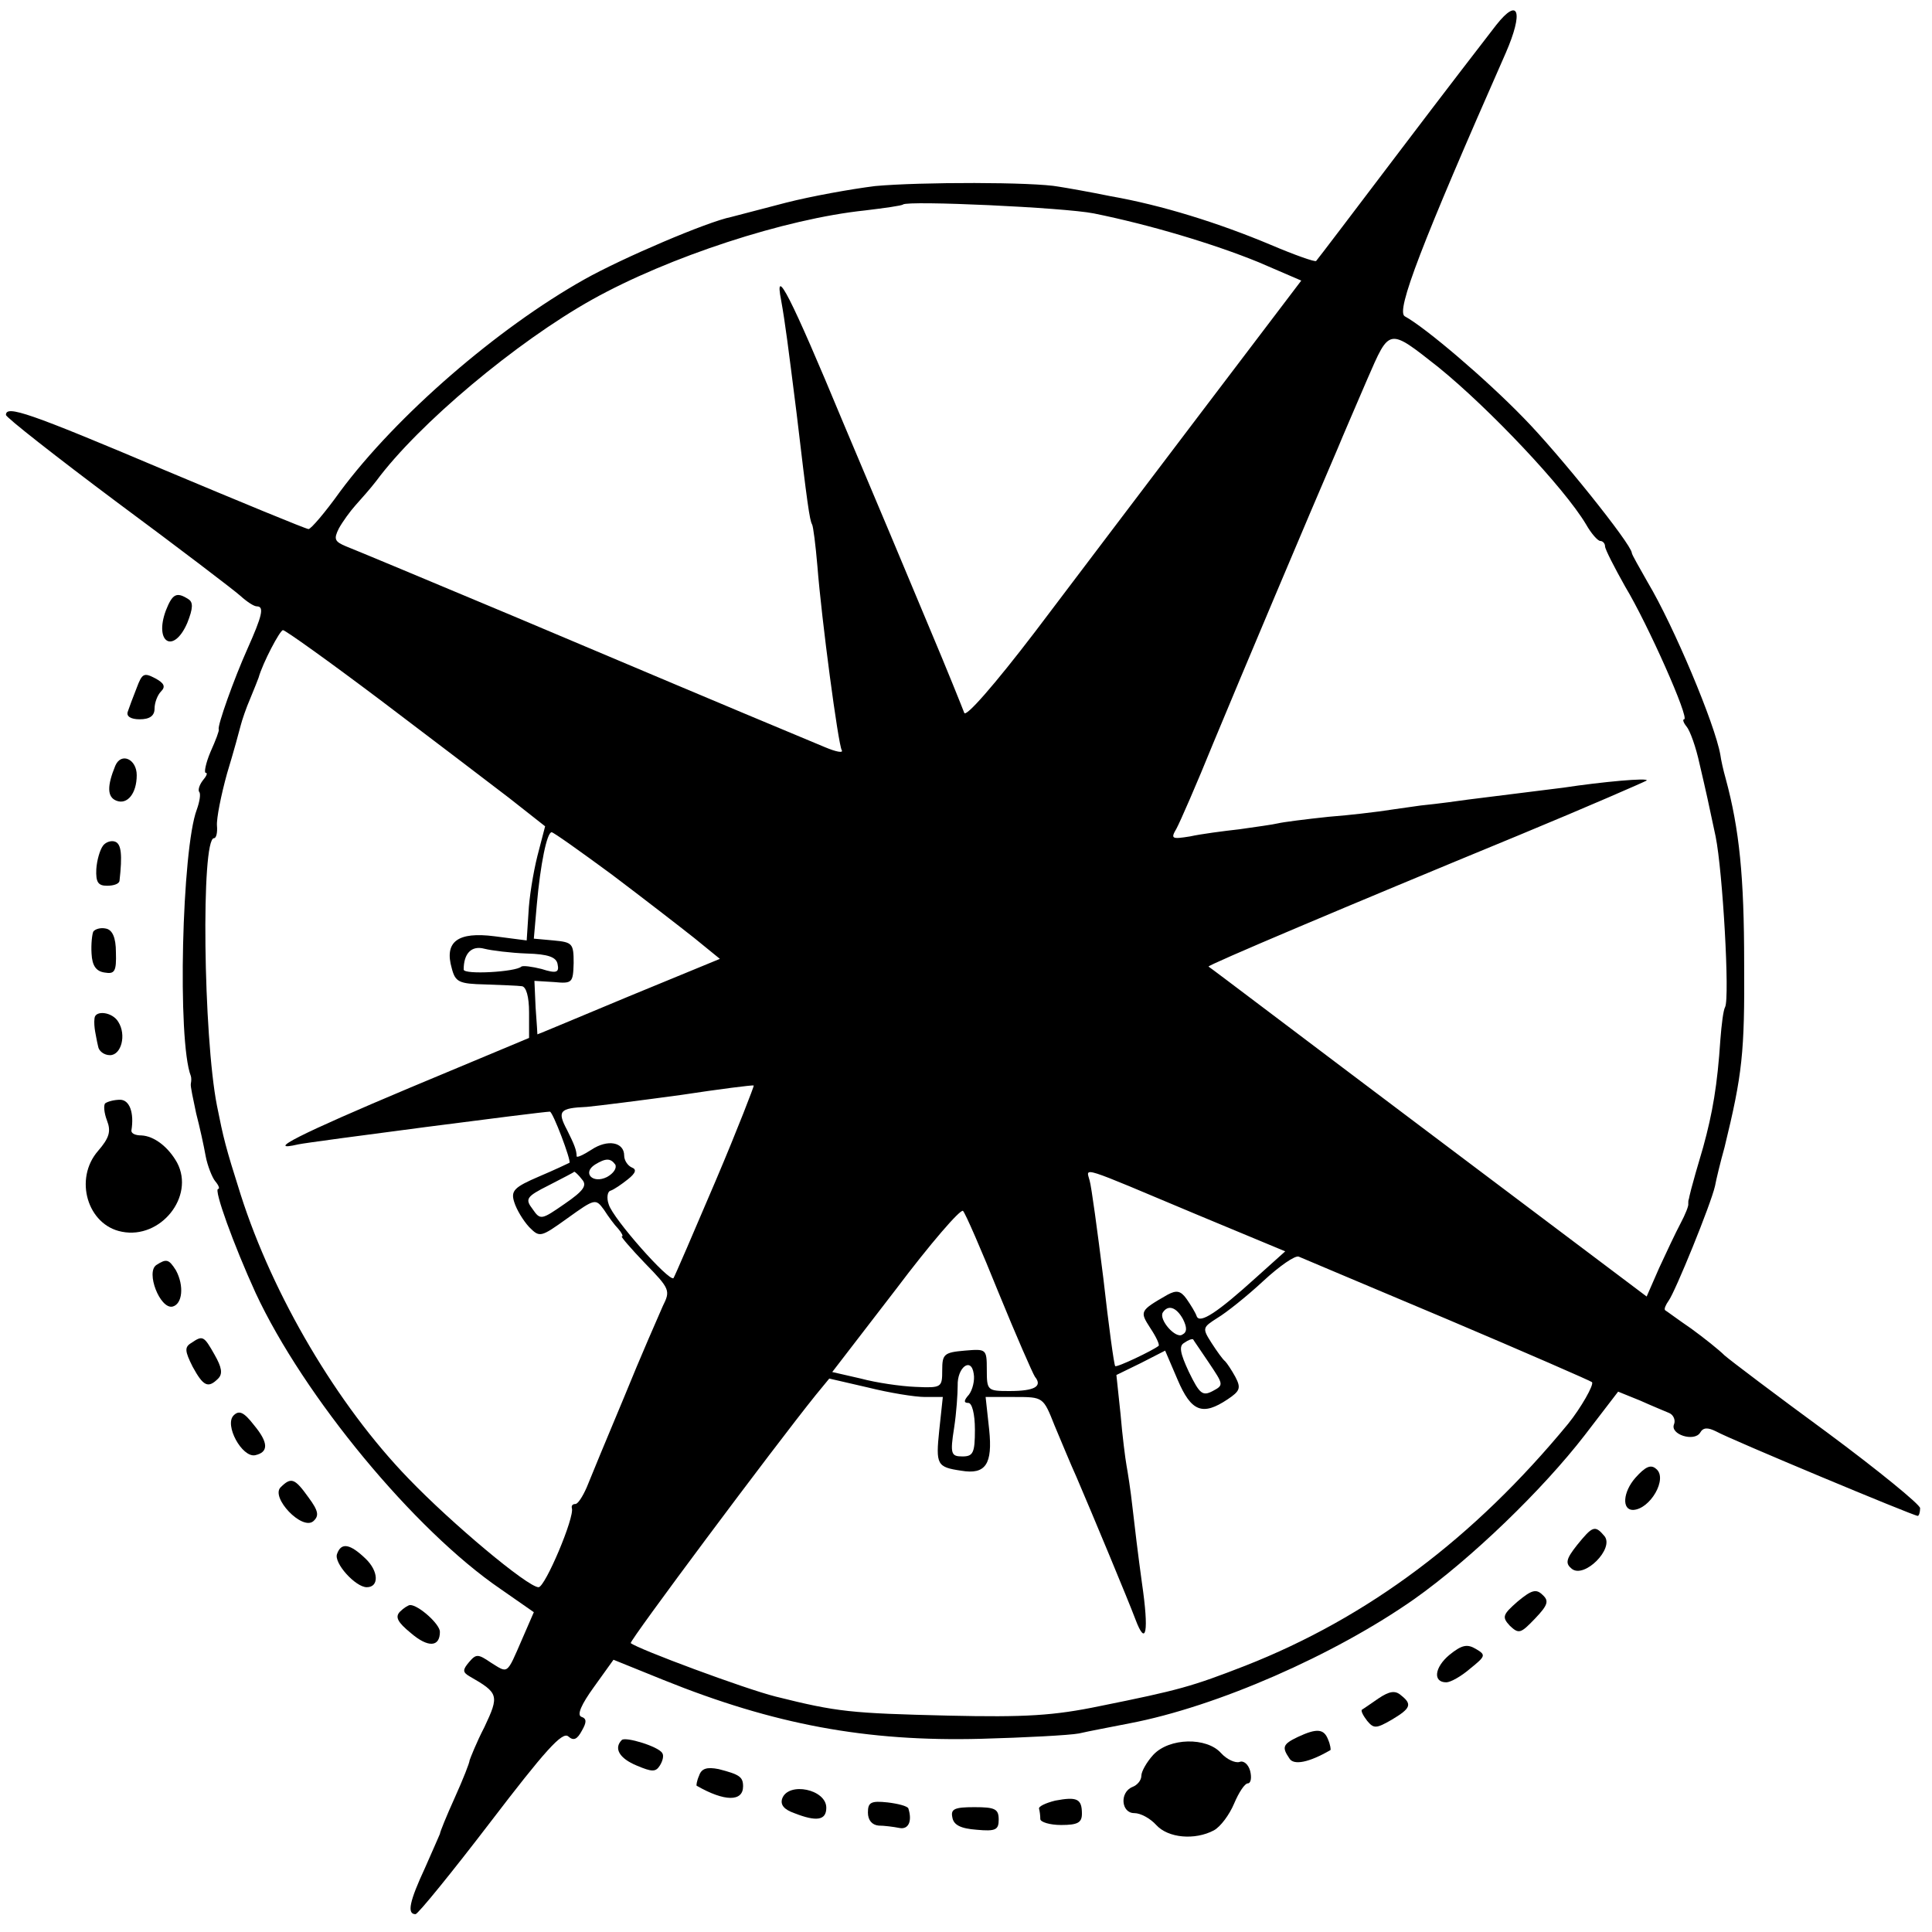 <?xml version="1.0" standalone="no"?>
<!DOCTYPE svg PUBLIC "-//W3C//DTD SVG 20010904//EN"
 "http://www.w3.org/TR/2001/REC-SVG-20010904/DTD/svg10.dtd">
<svg version="1.0" xmlns="http://www.w3.org/2000/svg"
 width="325pt" height="325pt" viewBox="0 0 325 325"
 preserveAspectRatio="xMidYMid meet">
<g transform="translate(0,325) scale(0.1,-0.1)"
fill="#000000" stroke="none">
<path d="M2517 3208 c-14 -18 -88 -114 -163 -213 -75 -99 -138 -182 -140 -184
-2 -2 -36 10 -76 27 -88 37 -184 67 -270 82 -34 7 -74 14 -87 16 -42 8 -233 8
-309 1 -40 -5 -107 -17 -150 -28 -42 -11 -84 -22 -92 -24 -40 -8 -183 -69
-247 -105 -146 -82 -316 -229 -411 -357 -25 -35 -49 -63 -53 -63 -4 0 -113 45
-244 100 -227 96 -265 109 -265 92 0 -4 84 -70 187 -147 104 -77 197 -148 207
-157 11 -10 23 -18 28 -18 13 0 9 -16 -16 -72 -22 -49 -51 -130 -48 -135 1 -2
-5 -18 -14 -38 -8 -19 -11 -35 -8 -35 4 0 1 -6 -5 -13 -6 -8 -8 -16 -6 -19 3
-3 1 -16 -4 -30 -25 -66 -33 -389 -10 -448 1 -3 1 -8 0 -13 -1 -4 4 -26 9 -50
6 -23 13 -55 16 -72 3 -16 11 -36 16 -42 6 -7 8 -13 5 -13 -8 0 26 -94 63
-175 81 -174 267 -399 412 -498 l56 -39 -20 -46 c-26 -60 -23 -57 -52 -39 -22
15 -25 15 -37 1 -11 -13 -11 -17 1 -24 49 -28 50 -32 25 -85 -14 -27 -24 -53
-25 -56 0 -4 -11 -32 -25 -63 -14 -31 -25 -58 -25 -61 -1 -2 -12 -28 -25 -57
-26 -56 -31 -78 -16 -78 4 0 61 70 126 155 91 119 121 153 131 144 9 -8 15 -5
23 10 8 14 8 20 -1 23 -8 3 0 21 21 50 l33 46 84 -34 c186 -75 341 -104 534
-99 74 2 149 6 165 9 17 4 55 11 85 17 147 28 345 115 479 209 96 68 216 184
287 276 l56 73 37 -15 c20 -9 42 -18 49 -21 7 -3 11 -12 8 -19 -7 -17 34 -30
44 -14 5 9 13 9 27 2 23 -13 332 -142 339 -142 2 0 4 6 4 13 0 6 -71 64 -156
127 -86 63 -164 122 -173 130 -9 9 -34 29 -56 45 -22 15 -42 30 -44 31 -2 2 1
9 6 16 11 15 71 162 78 193 2 11 9 40 16 65 30 123 34 159 33 310 0 145 -8
225 -31 310 -4 14 -8 32 -9 40 -9 52 -79 218 -122 290 -14 25 -27 47 -27 50
-1 15 -123 167 -182 227 -63 65 -165 152 -200 171 -15 9 28 121 170 443 30 69
22 95 -16 47z m-677 -317 c94 -19 201 -51 277 -82 l72 -31 -167 -220 c-92
-121 -218 -288 -281 -371 -68 -89 -117 -145 -119 -136 -3 8 -29 73 -59 144
-30 72 -95 227 -145 345 -88 212 -116 266 -104 205 7 -39 12 -79 26 -190 18
-153 22 -180 26 -187 2 -3 6 -35 9 -70 7 -90 35 -300 41 -310 3 -5 -9 -3 -28
5 -204 85 -300 126 -523 220 -143 60 -270 113 -283 118 -19 8 -21 12 -12 30 6
11 19 29 28 39 9 10 25 28 35 41 71 96 236 234 363 305 129 72 325 136 459
150 33 4 62 8 64 10 8 7 271 -5 321 -15z m580 -259 c85 -69 211 -202 248 -264
9 -16 20 -28 24 -28 4 0 8 -4 8 -9 0 -5 16 -36 34 -68 38 -63 109 -223 99
-223 -3 0 -1 -6 4 -12 6 -7 16 -35 22 -63 11 -47 15 -65 27 -122 12 -59 24
-271 16 -287 -3 -5 -6 -29 -8 -55 -5 -76 -13 -123 -29 -181 -9 -30 -18 -62
-20 -70 -2 -8 -4 -16 -4 -17 -1 -2 -1 -5 -1 -8 1 -3 -5 -18 -13 -33 -8 -15
-24 -49 -36 -75 l-21 -48 -368 277 c-202 152 -368 278 -369 278 -3 2 231 101
522 221 116 48 212 90 215 92 4 5 -74 -2 -140 -12 -14 -2 -50 -6 -80 -10 -30
-4 -66 -8 -80 -10 -14 -2 -50 -7 -80 -10 -30 -4 -62 -9 -70 -10 -8 -1 -46 -6
-85 -9 -38 -4 -77 -9 -85 -11 -8 -2 -37 -6 -65 -10 -27 -3 -65 -8 -83 -12 -31
-5 -33 -4 -23 13 6 11 34 75 62 144 46 111 162 386 209 495 9 22 32 75 50 117
38 87 35 87 120 20z m-1781 -559 c86 -65 183 -139 217 -165 l61 -48 -13 -50
c-7 -28 -14 -71 -15 -96 l-3 -46 -54 7 c-62 8 -85 -9 -72 -54 6 -23 12 -26 56
-27 27 -1 55 -2 62 -3 7 -1 12 -17 12 -44 l0 -43 -201 -84 c-183 -77 -247
-109 -187 -95 18 4 410 55 423 55 5 0 36 -82 33 -86 -2 -1 -25 -12 -51 -23
-42 -18 -48 -24 -42 -43 4 -13 15 -31 25 -42 18 -18 19 -18 65 15 46 33 47 33
61 14 7 -11 18 -26 24 -32 6 -7 9 -13 6 -13 -2 0 15 -20 39 -45 42 -43 43 -46
30 -72 -7 -16 -37 -84 -65 -153 -29 -69 -57 -137 -63 -152 -7 -16 -15 -28 -19
-28 -5 0 -7 -3 -6 -7 5 -15 -45 -133 -56 -133 -18 0 -146 107 -219 183 -120
124 -228 308 -282 477 -26 82 -29 95 -40 150 -23 117 -27 450 -5 450 4 0 6 10
5 21 -1 12 7 52 17 88 11 36 21 73 23 81 2 8 9 29 16 45 7 17 13 32 14 35 7
25 36 80 41 80 4 0 78 -53 163 -117z m390 -294 c53 -40 115 -88 139 -107 l43
-35 -153 -63 c-84 -35 -153 -64 -154 -64 0 0 -1 20 -3 45 l-2 45 33 -2 c31 -3
32 -1 33 32 0 33 -2 35 -34 38 l-33 3 5 57 c6 68 17 122 25 122 3 0 48 -32
101 -71z m-143 -133 c36 -1 50 -6 52 -18 3 -14 -2 -16 -27 -8 -16 4 -31 6 -34
4 -9 -9 -97 -14 -97 -5 0 27 13 41 35 35 12 -3 44 -7 71 -8z m318 -382 c-37
-87 -69 -161 -71 -164 -7 -7 -102 100 -109 124 -4 11 -2 22 3 23 6 2 19 11 29
19 14 11 15 17 7 20 -7 3 -13 12 -13 20 0 23 -28 28 -55 10 -14 -9 -25 -14
-25 -11 0 10 -4 20 -16 44 -17 32 -13 37 33 39 21 2 92 11 158 20 66 10 121
17 123 16 1 0 -27 -73 -64 -160z m-169 27 c3 -6 -3 -15 -14 -21 -24 -12 -42 7
-20 21 18 11 26 11 34 0z m-56 -25 c9 -10 3 -19 -29 -41 -39 -27 -41 -28 -54
-9 -13 17 -11 21 27 40 23 12 43 22 43 23 1 0 7 -5 13 -13z m1034 -59 l149
-62 -49 -44 c-64 -58 -95 -79 -100 -65 -2 6 -10 19 -17 29 -10 14 -17 15 -32
7 -47 -27 -47 -28 -29 -56 10 -15 16 -28 14 -30 -10 -8 -71 -37 -73 -34 -2 2
-11 68 -20 148 -10 80 -20 154 -23 164 -6 23 -20 27 180 -57z m-333 -132 c29
-71 57 -135 61 -141 13 -16 0 -24 -43 -24 -37 0 -38 1 -38 36 0 35 -1 35 -37
32 -35 -3 -38 -6 -38 -33 0 -29 -1 -30 -45 -28 -25 1 -66 7 -92 14 l-48 11
107 139 c58 77 109 136 113 132 4 -4 31 -66 60 -138z m754 -44 c132 -56 242
-104 244 -106 4 -4 -19 -44 -40 -70 -159 -193 -337 -326 -543 -407 -90 -35
-111 -41 -245 -68 -77 -16 -125 -19 -255 -16 -164 4 -186 6 -290 32 -52 13
-232 80 -244 90 -3 3 241 330 311 417 l23 28 65 -15 c36 -9 79 -16 96 -16 l30
0 -6 -56 c-6 -58 -4 -62 37 -68 41 -7 53 11 47 69 l-6 55 49 0 c48 0 48 0 67
-48 11 -26 27 -65 37 -87 27 -63 87 -207 99 -239 18 -48 23 -21 11 61 -6 43
-13 101 -16 128 -3 28 -8 59 -10 70 -2 11 -7 50 -10 86 l-7 66 41 20 41 21 21
-49 c23 -54 42 -61 84 -33 21 14 23 19 13 38 -6 11 -14 23 -17 26 -4 3 -14 17
-23 31 -16 25 -15 26 10 42 15 9 49 36 77 62 27 25 54 44 60 41 5 -2 118 -50
249 -105z m-444 0 c7 -14 7 -22 -1 -26 -11 -8 -40 25 -33 37 9 14 23 9 34 -11z
m44 -74 c24 -36 25 -37 6 -47 -17 -9 -22 -5 -40 32 -15 32 -17 44 -8 49 7 5
13 7 15 6 1 -2 13 -19 27 -40z m-404 -53 c-9 -10 -9 -14 -1 -14 6 0 11 -18 11
-45 0 -39 -3 -45 -21 -45 -19 0 -21 4 -14 48 4 26 6 58 6 71 -1 31 23 49 27
20 2 -11 -2 -27 -8 -35z"/>
<path d="M279 2223 c-20 -54 13 -74 36 -21 10 25 10 35 2 40 -20 13 -27 9 -38
-19z"/>
<path d="M230 2093 c-6 -15 -13 -34 -15 -40 -3 -8 5 -13 20 -13 17 0 25 6 25
18 0 10 5 23 11 29 8 8 5 14 -10 22 -19 10 -22 8 -31 -16z"/>
<path d="M194 1962 c-14 -34 -14 -53 2 -59 18 -7 34 12 34 43 0 27 -26 39 -36
16z"/>
<path d="M173 1827 c-5 -7 -10 -24 -11 -39 -1 -22 3 -28 18 -28 11 0 20 3 21
8 5 44 3 62 -7 66 -7 3 -17 -1 -21 -7z"/>
<path d="M157 1683 c-2 -4 -4 -21 -3 -37 1 -21 8 -30 22 -32 17 -3 20 2 19 34
0 25 -6 38 -17 40 -9 2 -18 -1 -21 -5z"/>
<path d="M159 1537 c-1 -7 0 -16 1 -22 1 -5 3 -17 5 -25 1 -8 10 -15 20 -15
19 0 28 34 14 56 -10 17 -39 20 -40 6z"/>
<path d="M177 1394 c-3 -3 -2 -16 3 -29 7 -18 4 -29 -15 -51 -41 -47 -18 -125
40 -136 65 -13 123 59 93 116 -15 27 -39 45 -60 46 -10 0 -17 3 -17 8 5 30 -3
52 -19 52 -10 0 -21 -3 -25 -6z"/>
<path d="M263 1122 c-18 -12 6 -74 27 -70 17 4 20 35 6 61 -12 19 -16 20 -33
9z"/>
<path d="M322 991 c-12 -7 -11 -14 2 -40 18 -33 26 -37 43 -20 8 8 6 19 -6 40
-18 32 -20 33 -39 20z"/>
<path d="M393 869 c-16 -16 14 -71 36 -67 23 5 23 21 -2 51 -17 22 -25 25 -34
16z"/>
<path d="M2751 764 c-21 -24 -23 -54 -4 -54 29 1 59 53 39 69 -9 8 -18 4 -35
-15z"/>
<path d="M472 748 c-17 -17 36 -73 55 -57 10 9 9 17 -8 40 -23 32 -29 35 -47
17z"/>
<path d="M2653 651 c-19 -24 -20 -31 -9 -40 21 -17 72 34 55 55 -16 19 -20 17
-46 -15z"/>
<path d="M567 636 c-6 -15 31 -56 50 -56 21 0 20 27 -2 48 -26 25 -41 28 -48
8z"/>
<path d="M2553 556 c-25 -22 -27 -26 -13 -41 15 -14 18 -13 42 12 22 23 24 30
13 40 -11 11 -19 8 -42 -11z"/>
<path d="M673 539 c-9 -9 -4 -18 18 -36 29 -25 49 -24 49 2 0 13 -36 45 -50
45 -3 0 -11 -5 -17 -11z"/>
<path d="M2438 466 c-25 -21 -28 -46 -5 -46 7 0 25 10 40 23 26 21 27 23 10
33 -15 9 -24 7 -45 -10z"/>
<path d="M2319 393 c-13 -9 -26 -18 -28 -19 -2 -2 2 -10 9 -19 11 -13 15 -13
41 2 32 19 35 26 16 41 -10 9 -20 7 -38 -5z"/>
<path d="M2183 328 c-25 -12 -27 -17 -14 -36 7 -12 33 -7 69 14 1 0 0 9 -4 18
-7 18 -19 19 -51 4z"/>
<path d="M1046 323 c-14 -14 -4 -31 25 -43 26 -11 32 -11 39 0 5 8 7 17 4 21
-6 11 -62 28 -68 22z"/>
<path d="M1940 298 c-11 -12 -20 -28 -20 -35 0 -8 -7 -16 -15 -19 -22 -9 -19
-44 3 -44 11 0 27 -9 37 -20 20 -22 65 -26 97 -9 11 6 26 26 34 45 8 19 18 34
23 34 5 0 7 9 4 21 -3 11 -11 18 -18 15 -7 -2 -21 4 -31 15 -24 27 -87 26
-114 -3z"/>
<path d="M1176 263 c-4 -9 -5 -17 -4 -17 47 -27 78 -27 78 -1 0 16 -6 20 -41
29 -20 4 -29 1 -33 -11z"/>
<path d="M1316 225 c-4 -11 3 -19 20 -25 38 -15 54 -12 54 9 0 31 -63 44 -74
16z"/>
<path d="M1775 221 c-16 -4 -29 -10 -27 -14 1 -4 2 -11 2 -17 0 -5 16 -10 35
-10 28 0 35 4 35 19 0 25 -8 29 -45 22z"/>
<path d="M1460 201 c0 -13 7 -21 18 -22 9 0 25 -2 35 -4 15 -3 22 11 15 33 -2
4 -18 8 -35 10 -28 3 -33 0 -33 -17z"/>
<path d="M1602 193 c2 -13 14 -19 41 -21 32 -3 37 0 37 17 0 18 -6 21 -41 21
-33 0 -40 -3 -37 -17z"/>
</g>
</svg>
